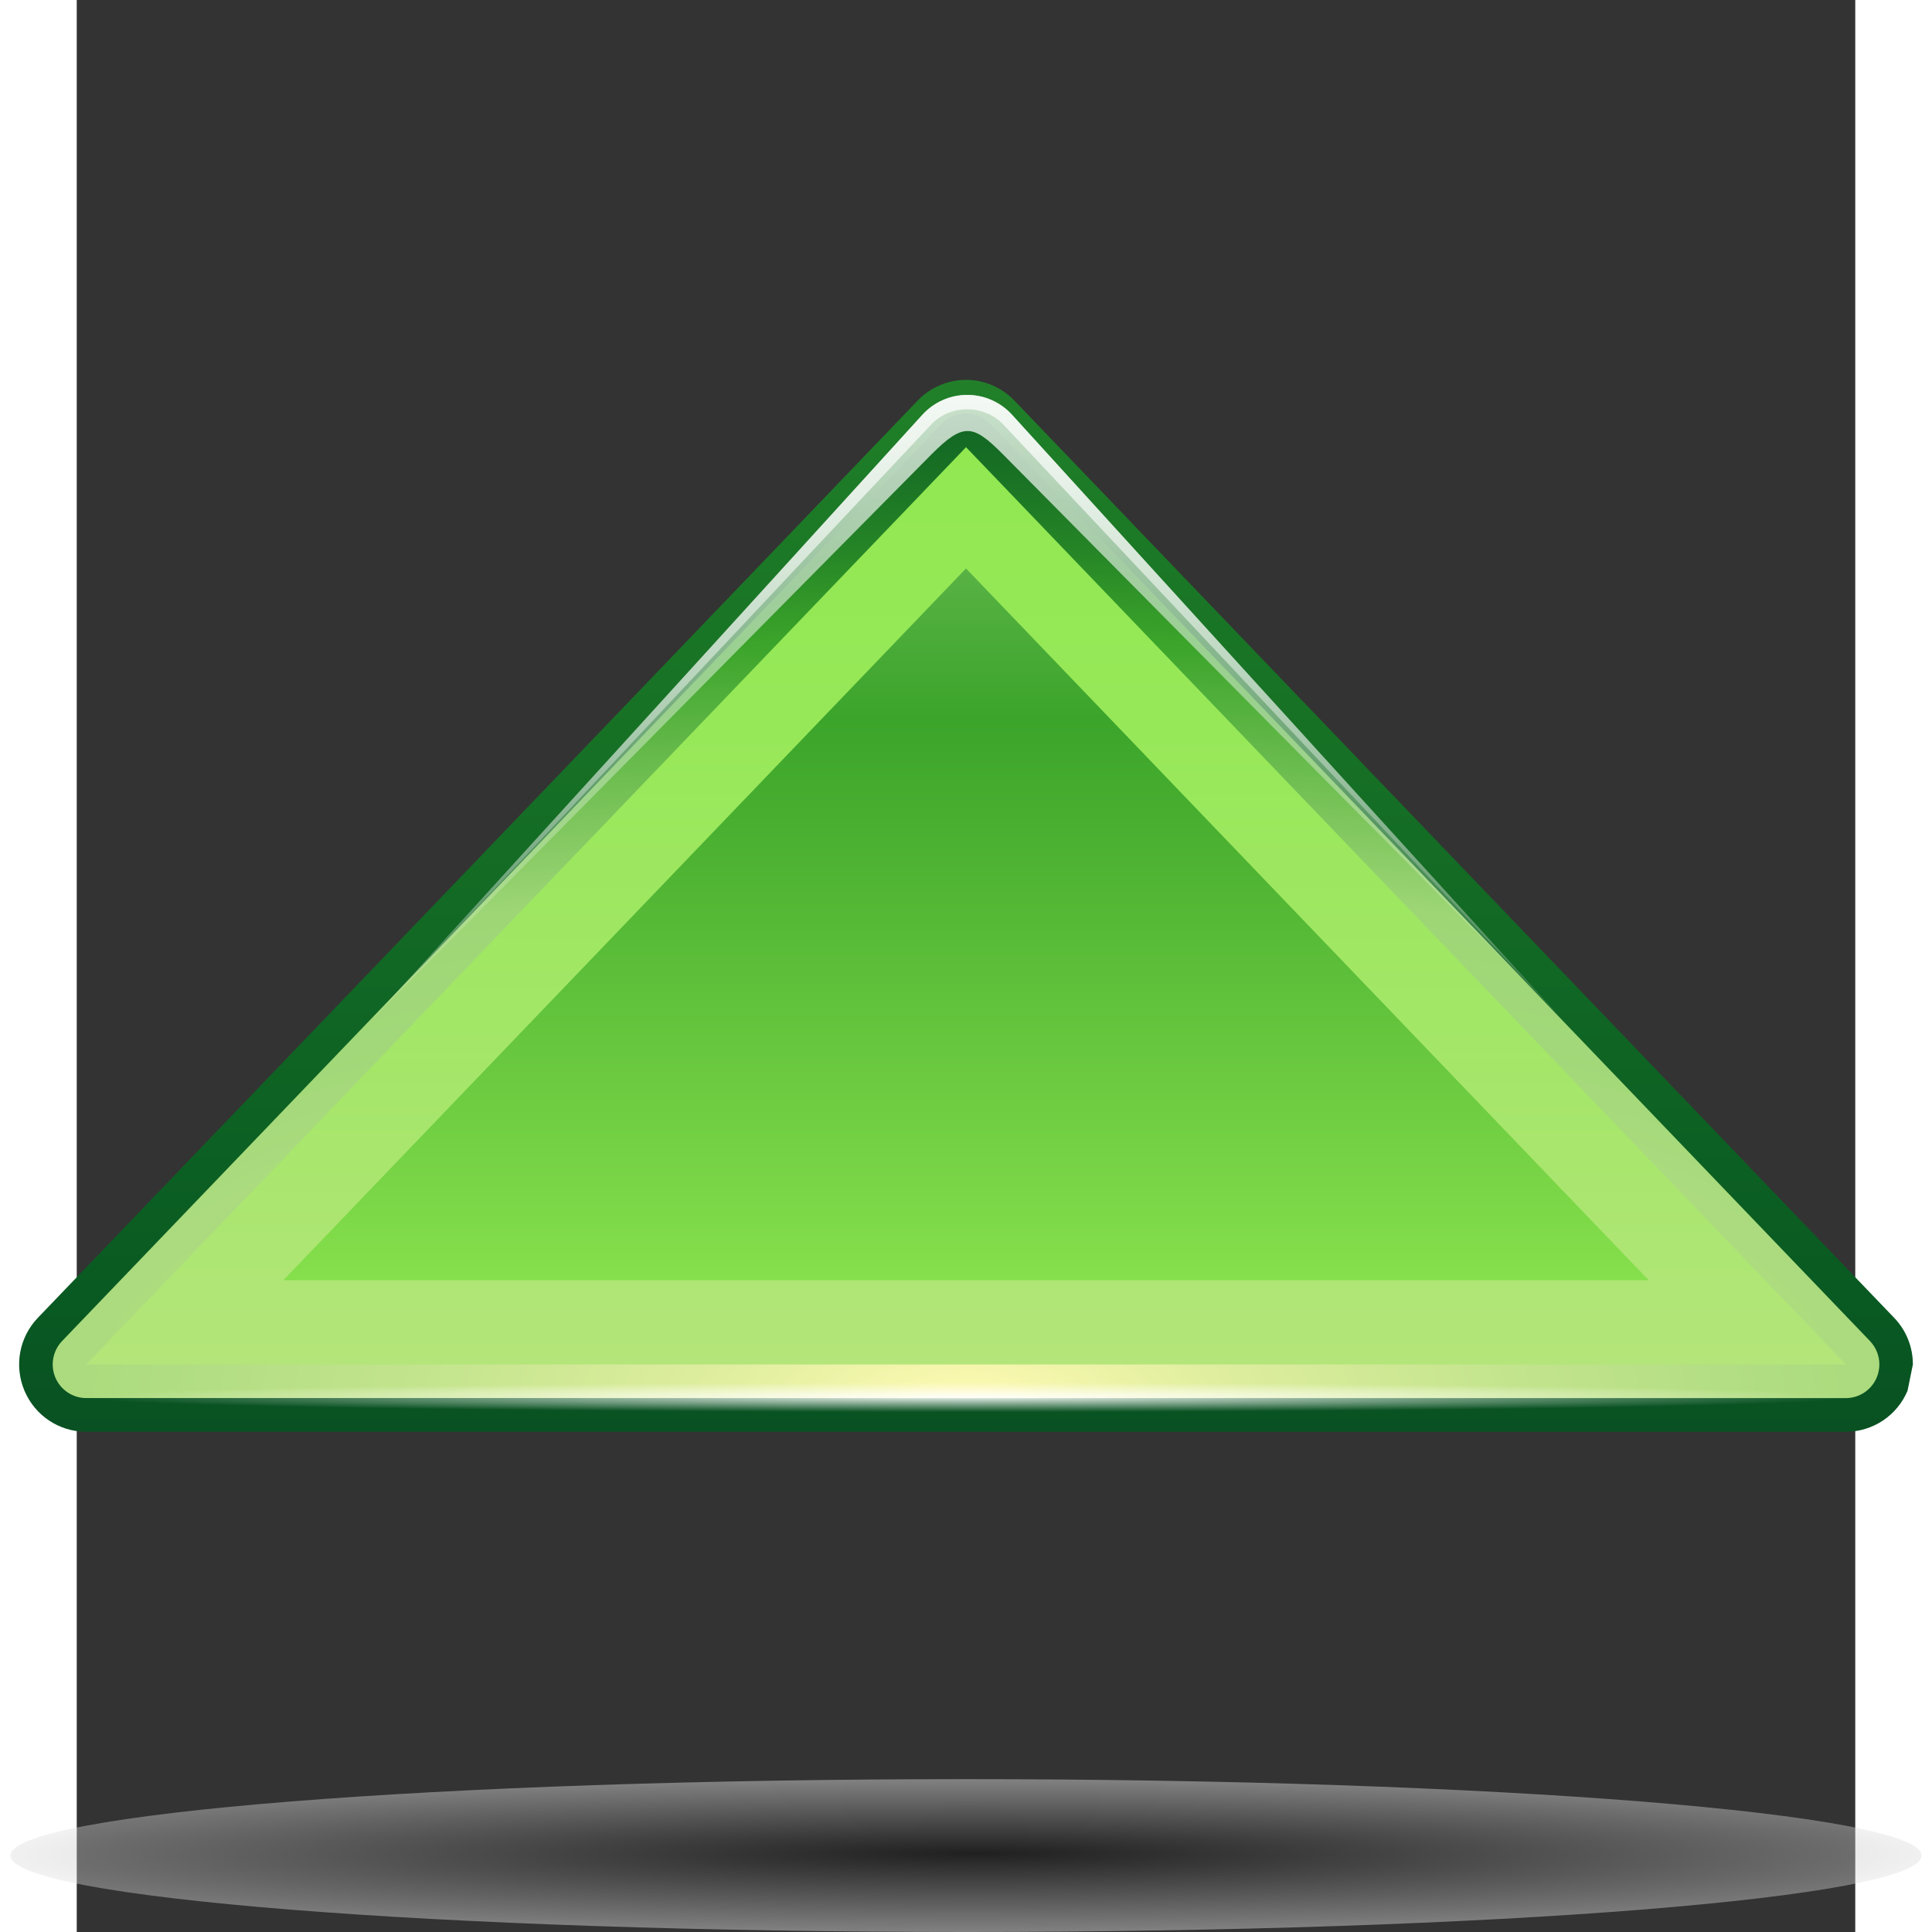 <?xml version="1.0" encoding="UTF-8" standalone="no"?>
<!-- Generator: Adobe Illustrator 12.0.0, SVG Export Plug-In . SVG Version: 6.00 Build 51448)  -->
<svg
   xmlns:ns="http://ns.adobe.com/SaveForWeb/1.0/"
   xmlns:a="http://ns.adobe.com/AdobeSVGViewerExtensions/3.0/"
   xmlns:dc="http://purl.org/dc/elements/1.1/"
   xmlns:cc="http://web.resource.org/cc/"
   xmlns:rdf="http://www.w3.org/1999/02/22-rdf-syntax-ns#"
   xmlns:svg="http://www.w3.org/2000/svg"
   xmlns="http://www.w3.org/2000/svg"
   xmlns:xlink="http://www.w3.org/1999/xlink"
   xmlns:sodipodi="http://sodipodi.sourceforge.net/DTD/sodipodi-0.dtd"
   xmlns:inkscape="http://www.inkscape.org/namespaces/inkscape"
   version="1.0"
   id="Layer_1"
   width="128"
   height="128"
   viewBox="0 0 109.547 119"
   overflow="visible"
   enable-background="new 0 0 109.547 119"
   xml:space="preserve"
   sodipodi:version="0.32"
   inkscape:version="0.44"
   sodipodi:docname="1uparrow.svg"
   sodipodi:docbase="/home/pinheiro/artwork/Oxygen/theme/svg/apps"><rect x="0" y="0" width="109.547" height="119" fill="#333333" stroke="none"/><defs
   id="defs155"><linearGradient
   inkscape:collect="always"
   id="linearGradient2972"><stop
     style="stop-color:white;stop-opacity:1;"
     offset="0"
     id="stop2974" /><stop
     style="stop-color:white;stop-opacity:0;"
     offset="1"
     id="stop2976" /></linearGradient><linearGradient
   inkscape:collect="always"
   id="linearGradient2948"><stop
     style="stop-color:white;stop-opacity:1;"
     offset="0"
     id="stop2950" /><stop
     style="stop-color:white;stop-opacity:0;"
     offset="1"
     id="stop2952" /></linearGradient><radialGradient
   gradientTransform="matrix(0.274,0,0,-1.859374e-2,-17.864,1.273)"
   gradientUnits="userSpaceOnUse"
   id="path2295_1_"
   fy="-6071.023"
   fx="267.365"
   r="253.019"
   cy="-6078.353"
   cx="265.393">
				<stop
   id="stop8"
   offset="0"
   style="stop-color:#000000;stop-opacity:1" />
				<stop
   id="stop10"
   offset="1"
   style="stop-color:#ffffff;stop-opacity:1" />
				<a:midPointStop
   offset="0"
   style="stop-color:#000000" />
				<a:midPointStop
   offset="0.5"
   style="stop-color:#000000" />
				<a:midPointStop
   offset="1"
   style="stop-color:#FFFFFF" />
			</radialGradient><linearGradient
   inkscape:collect="always"
   xlink:href="#XMLID_14_"
   id="linearGradient1503"
   gradientUnits="userSpaceOnUse"
   gradientTransform="matrix(1.065,0,0,1.069,-645.21,-752.504)"
   x1="538.773"
   y1="677.877"
   x2="538.773"
   y2="789.122" /><radialGradient
   inkscape:collect="always"
   xlink:href="#XMLID_15_"
   id="radialGradient1961"
   gradientUnits="userSpaceOnUse"
   gradientTransform="matrix(1.065,0,0,1.069,-645.21,-752.504)"
   cx="538.773"
   cy="651.104"
   r="126.023" /><radialGradient
   inkscape:collect="always"
   xlink:href="#XMLID_13_"
   id="radialGradient1965"
   gradientUnits="userSpaceOnUse"
   gradientTransform="matrix(1.065,0,0,1.069,-645.21,-752.504)"
   cx="538.773"
   cy="792.996"
   r="121.547" /><linearGradient
   inkscape:collect="always"
   xlink:href="#XMLID_9_"
   id="linearGradient1985"
   gradientUnits="userSpaceOnUse"
   gradientTransform="matrix(1.065,0,0,1.069,-645.21,-752.504)"
   x1="538.773"
   y1="793"
   x2="538.773"
   y2="674" />
	
		<linearGradient
   gradientTransform="matrix(0.934,0,0,0.938,-448.183,-628.156)"
   y2="678.368"
   x2="538.773"
   y1="674"
   x1="538.773"
   gradientUnits="userSpaceOnUse"
   id="XMLID_10_">
		<stop
   id="stop54"
   style="stop-color:#094422"
   offset="0" />
		<stop
   id="stop56"
   style="stop-color:#9ED676"
   offset="1" />
	</linearGradient>
	
	
		<linearGradient
   gradientTransform="matrix(1.065,0,0,1.069,-645.21,-752.504)"
   y2="736.557"
   x2="579.729"
   y1="732.41"
   x1="579.729"
   gradientUnits="userSpaceOnUse"
   id="XMLID_11_">
		<stop
   id="stop61"
   style="stop-color:#094422"
   offset="0" />
		<stop
   id="stop63"
   style="stop-color:#9ED676"
   offset="1" />
	</linearGradient>
	
	
		<linearGradient
   gradientTransform="matrix(1.065,0,0,1.069,-645.21,-752.504)"
   y2="736.623"
   x2="497.815"
   y1="732.408"
   x1="497.815"
   gradientUnits="userSpaceOnUse"
   id="XMLID_12_">
		<stop
   id="stop68"
   style="stop-color:#094422"
   offset="0" />
		<stop
   id="stop70"
   style="stop-color:#9ED676"
   offset="1" />
	</linearGradient>
	
<linearGradient
   inkscape:collect="always"
   xlink:href="#XMLID_9_"
   id="linearGradient2044"
   gradientUnits="userSpaceOnUse"
   gradientTransform="matrix(-1.065,0,0,-1.069,628.446,871.363)"
   x1="540.996"
   y1="721.84"
   x2="540.996"
   y2="889.845" /><radialGradient
   inkscape:collect="always"
   xlink:href="#XMLID_13_"
   id="radialGradient2050"
   gradientUnits="userSpaceOnUse"
   gradientTransform="matrix(-2.632,0,0,-0.962,1472.87,792.506)"
   cx="538.772"
   cy="734.348"
   r="121.547"
   fx="538.772"
   fy="734.348" /><linearGradient
   inkscape:collect="always"
   xlink:href="#XMLID_14_"
   id="linearGradient2052"
   gradientUnits="userSpaceOnUse"
   gradientTransform="matrix(-1.065,0,0,-1.069,628.446,871.363)"
   x1="538.773"
   y1="677.877"
   x2="538.773"
   y2="789.122" /><linearGradient
   inkscape:collect="always"
   xlink:href="#XMLID_15_"
   id="linearGradient2944"
   x1="51.477"
   y1="-2.278"
   x2="51.477"
   y2="83.418"
   gradientUnits="userSpaceOnUse"
   gradientTransform="translate(0,0.418)" /><radialGradient
   inkscape:collect="always"
   xlink:href="#linearGradient2948"
   id="radialGradient2954"
   cx="11.839"
   cy="100.66"
   fx="11.839"
   fy="100.66"
   r="51.471"
   gradientTransform="matrix(1,0,0,1.149425e-2,0,99.503)"
   gradientUnits="userSpaceOnUse" /><linearGradient
   inkscape:collect="always"
   xlink:href="#XMLID_9_"
   id="linearGradient2958"
   gradientUnits="userSpaceOnUse"
   gradientTransform="matrix(-1.065,0,0,-1.069,814.067,885.144)"
   x1="540.996"
   y1="732.408"
   x2="540.996"
   y2="857.711" /><linearGradient
   inkscape:collect="always"
   xlink:href="#XMLID_9_"
   id="linearGradient2962"
   gradientUnits="userSpaceOnUse"
   gradientTransform="matrix(-0.831,0,0,-0.776,688.349,655.648)"
   x1="540.996"
   y1="732.408"
   x2="540.996"
   y2="857.711" /><linearGradient
   inkscape:collect="always"
   xlink:href="#XMLID_9_"
   id="linearGradient2967"
   gradientUnits="userSpaceOnUse"
   gradientTransform="matrix(-0.831,0,0,-0.768,688.349,648.804)"
   x1="540.996"
   y1="732.408"
   x2="540.996"
   y2="857.711" /><linearGradient
   inkscape:collect="always"
   xlink:href="#linearGradient2972"
   id="linearGradient2978"
   x1="51.331"
   y1="11.174"
   x2="51.331"
   y2="66.08"
   gradientUnits="userSpaceOnUse"
   gradientTransform="translate(0,0.418)" /><linearGradient
   inkscape:collect="always"
   xlink:href="#linearGradient2972"
   id="linearGradient2982"
   gradientUnits="userSpaceOnUse"
   x1="51.331"
   y1="11.174"
   x2="51.331"
   y2="66.08"
   gradientTransform="translate(0,0.418)" /></defs><sodipodi:namedview
   inkscape:window-height="654"
   inkscape:window-width="1124"
   inkscape:pageshadow="2"
   inkscape:pageopacity="0.0"
   borderopacity="1.0"
   bordercolor="#666666"
   pagecolor="#ffffff"
   id="base"
   inkscape:showpageshadow="false"
   inkscape:zoom="2.2223356"
   inkscape:cx="170.62274"
   inkscape:cy="21.692063"
   inkscape:window-x="565"
   inkscape:window-y="512"
   inkscape:current-layer="Layer_1"
   showguides="true"
   inkscape:guide-bbox="true" />

<linearGradient
   id="XMLID_9_"
   gradientUnits="userSpaceOnUse"
   x1="538.773"
   y1="793"
   x2="538.773"
   y2="674"
   gradientTransform="translate(-484,-674)">
	<stop
   offset="0"
   style="stop-color:#094422"
   id="stop7" />
	<stop
   offset="0.112"
   style="stop-color:#095A22"
   id="stop9" />
	<stop
   offset="0.405"
   style="stop-color:#1E7D27"
   id="stop11" />
	<stop
   offset="0.423"
   style="stop-color:#217F29"
   id="stop13" />
	<stop
   offset="0.437"
   style="stop-color:#2A8531"
   id="stop15" />
	<stop
   offset="0.449"
   style="stop-color:#3A8F3D"
   id="stop17" />
	<stop
   offset="0.461"
   style="stop-color:#519D4E"
   id="stop19" />
	<stop
   offset="0.471"
   style="stop-color:#6EAF64"
   id="stop21" />
	<stop
   offset="0.481"
   style="stop-color:#92C680"
   id="stop23" />
	<stop
   offset="0.491"
   style="stop-color:#BCE0A0"
   id="stop25" />
	<stop
   offset="0.494"
   style="stop-color:#CCEAAC"
   id="stop27" />
	<stop
   offset="0.512"
   style="stop-color:#A4CD90"
   id="stop29" />
	<stop
   offset="0.533"
   style="stop-color:#80B276"
   id="stop31" />
	<stop
   offset="0.555"
   style="stop-color:#609A5F"
   id="stop33" />
	<stop
   offset="0.58"
   style="stop-color:#44864C"
   id="stop35" />
	<stop
   offset="0.609"
   style="stop-color:#2E763C"
   id="stop37" />
	<stop
   offset="0.642"
   style="stop-color:#1D6931"
   id="stop39" />
	<stop
   offset="0.682"
   style="stop-color:#126028"
   id="stop41" />
	<stop
   offset="0.74"
   style="stop-color:#0B5B23"
   id="stop43" />
	<stop
   offset="0.899"
   style="stop-color:#095A22"
   id="stop45" />
	<stop
   offset="1"
   style="stop-color:#9ED676"
   id="stop47" />
</linearGradient>






<radialGradient
   id="XMLID_13_"
   cx="538.773"
   cy="792.996"
   r="121.547"
   gradientTransform="translate(-484,-674)"
   gradientUnits="userSpaceOnUse">
	<stop
   offset="0"
   style="stop-color:#FFFAB3"
   id="stop83" />
	<stop
   offset="0.049"
   style="stop-color:#DFEE9F"
   id="stop85" />
	<stop
   offset="0.105"
   style="stop-color:#C3E48D"
   id="stop87" />
	<stop
   offset="0.161"
   style="stop-color:#AEDC80"
   id="stop89" />
	<stop
   offset="0.216"
   style="stop-color:#A2D879"
   id="stop91" />
	<stop
   offset="0.27"
   style="stop-color:#9ED676"
   id="stop93" />
	<stop
   offset="0.399"
   style="stop-color:#3BA42A"
   id="stop95" />
	<stop
   offset="0.4"
   style="stop-color:#3BA42A"
   id="stop97" />
	<stop
   offset="0.448"
   style="stop-color:#258426"
   id="stop99" />
	<stop
   offset="0.496"
   style="stop-color:#166D24"
   id="stop101" />
	<stop
   offset="0.54"
   style="stop-color:#0C5F23"
   id="stop103" />
	<stop
   offset="0.579"
   style="stop-color:#095A22"
   id="stop105" />
	<stop
   offset="0.595"
   style="stop-color:#166727"
   id="stop107" />
	<stop
   offset="0.646"
   style="stop-color:#388B33"
   id="stop109" />
	<stop
   offset="0.693"
   style="stop-color:#51A53C"
   id="stop111" />
	<stop
   offset="0.736"
   style="stop-color:#61B542"
   id="stop113" />
	<stop
   offset="0.77"
   style="stop-color:#66BA44"
   id="stop115" />
	<stop
   offset="1"
   style="stop-color:#095A22"
   id="stop117" />
</radialGradient>

<linearGradient
   id="XMLID_14_"
   gradientUnits="userSpaceOnUse"
   x1="538.773"
   y1="677.877"
   x2="538.773"
   y2="789.122"
   gradientTransform="translate(-484,-674)">
	<stop
   offset="0.006"
   style="stop-color:#1E7D27"
   id="stop122" />
	<stop
   offset="0.135"
   style="stop-color:#3BA42A"
   id="stop124" />
	<stop
   offset="0.483"
   style="stop-color:#B8E57F"
   id="stop126" />
	<stop
   offset="0.63"
   style="stop-color:#A9E66E"
   id="stop128" />
	<stop
   offset="0.853"
   style="stop-color:#97E859"
   id="stop130" />
	<stop
   offset="1"
   style="stop-color:#91E851"
   id="stop132" />
</linearGradient>

<radialGradient
   id="XMLID_15_"
   cx="538.773"
   cy="651.104"
   r="126.023"
   gradientTransform="translate(-484,-674)"
   gradientUnits="userSpaceOnUse">
	<stop
   offset="0"
   style="stop-color:#CCEAAC"
   id="stop137" />
	<stop
   offset="0.539"
   style="stop-color:#3BA42A"
   id="stop139" />
	<stop
   offset="1"
   style="stop-color:#91E851"
   id="stop141" />
</radialGradient>

<linearGradient
   id="XMLID_16_"
   gradientUnits="userSpaceOnUse"
   x1="538.773"
   y1="675.485"
   x2="538.773"
   y2="677.06"
   gradientTransform="translate(-484,-674)">
	<stop
   offset="0"
   style="stop-color:#FFFFFF"
   id="stop146" />
	<stop
   offset="1"
   style="stop-color:#00BF00"
   id="stop148" />
</linearGradient>

<path
   id="path2295_24_"
   style="opacity:0.381;fill:url(#path2295_1_)"
   d="M 113.633,114.295 C 113.64,116.891 87.293,119 54.785,119 C 22.276,119 -4.078,116.895 -4.086,114.295 L -4.086,114.295 C -4.089,111.693 22.258,109.585 54.766,109.585 C 87.271,109.585 113.628,111.694 113.632,114.291 C 113.633,114.291 113.633,114.291 113.633,114.295 z " />
<path
   sodipodi:nodetypes="ccscccsccsccc"
   id="path2022"
   d="M 83.677,88.189 C 87.206,88.189 108.966,88.189 108.966,88.189 C 110.626,88.189 112.117,87.198 112.766,85.665 C 112.767,85.66 113.096,84.042 113.096,84.042 C 113.096,82.964 112.686,81.941 111.94,81.166 L 57.749,24.668 C 56.976,23.862 55.891,23.397 54.775,23.397 C 53.658,23.397 52.575,23.862 51.801,24.668 L -2.392,81.166 C -3.543,82.367 -3.868,84.13 -3.218,85.665 C -2.567,87.2 -1.076,88.188 0.582,88.188 C 0.582,88.188 22.343,88.188 25.871,88.188 L 83.677,88.189 z "
   style="fill:url(#linearGradient2044)" /><path
   sodipodi:nodetypes="ccssccsccsccc"
   id="path2036"
   d="M 81.612,86.115 C 85.183,86.115 108.966,86.115 108.966,86.115 C 109.794,86.115 110.542,85.618 110.866,84.853 C 110.977,84.592 111.031,84.316 111.031,84.04 C 111.031,83.516 110.831,82.993 110.454,82.601 L 56.262,26.103 C 55.873,25.695 55.336,25.465 54.776,25.465 C 54.216,25.465 53.678,25.695 53.289,26.103 L -0.903,82.601 C -1.477,83.202 -1.637,84.087 -1.316,84.851 C -0.991,85.615 -0.244,86.113 0.583,86.113 C 0.583,86.113 24.368,86.113 27.936,86.113 L 81.612,86.115 z "
   style="fill:url(#radialGradient2050)" /><path
   sodipodi:nodetypes="cccccc"
   id="path2038"
   d="M 30.001,84.042 L 79.549,84.042 L 108.968,84.042 L 54.775,27.544 L 0.583,84.042 L 30.001,84.042 z "
   style="fill:url(#linearGradient2052)" /><path
   sodipodi:nodetypes="cccc"
   id="path2040"
   d="M 96.828,78.858 C 85.79,67.349 60.147,40.617 54.774,35.014 C 49.401,40.617 23.757,67.349 12.719,78.858 L 96.828,78.858 z "
   style="fill:url(#linearGradient2944);fill-opacity:1" /><path
   sodipodi:type="arc"
   style="opacity:0.89;fill:url(#radialGradient2954);fill-opacity:1;fill-rule:nonzero;stroke:none;stroke-width:0.3;stroke-linecap:round;stroke-linejoin:round;stroke-miterlimit:4;stroke-dasharray:none;stroke-dashoffset:4;stroke-opacity:1"
   id="path2946"
   sodipodi:cx="11.83884"
   sodipodi:cy="100.6598"
   sodipodi:rx="51.470882"
   sodipodi:ry="0.59161931"
   d="M 63.31 100.66 A 51.471 0.592 0 1 1  -39.632,100.66 A 51.471 0.592 0 1 1  63.31 100.66 z"
   transform="matrix(1.057,0,0,1.541,42.362,-69.05)" /><path
   style="fill:url(#linearGradient2978);fill-opacity:1"
   d="M 54.849,24.324 C 53.806,24.324 52.805,24.76 52.082,25.553 L 17.962,63.033 L 52.679,27.954 C 54.626,26.008 55.219,26.155 57.019,27.954 L 91.464,62.748 L 57.615,25.553 C 56.894,24.76 55.89,24.324 54.849,24.324 z "
   id="path2956"
   sodipodi:nodetypes="cccccccc" /><path
   sodipodi:nodetypes="ccccscccc"
   id="path2980"
   d="M 54.849,24.324 C 53.806,24.324 52.805,24.76 52.082,25.553 L 17.962,63.033 L 52.679,26.095 C 53.243,25.525 54.034,25.209 54.849,25.209 C 55.662,25.209 56.455,25.525 57.019,26.095 L 91.464,62.748 L 57.615,25.553 C 56.894,24.76 55.89,24.324 54.849,24.324 z "
   style="fill:url(#linearGradient2982);fill-opacity:1" /></svg>